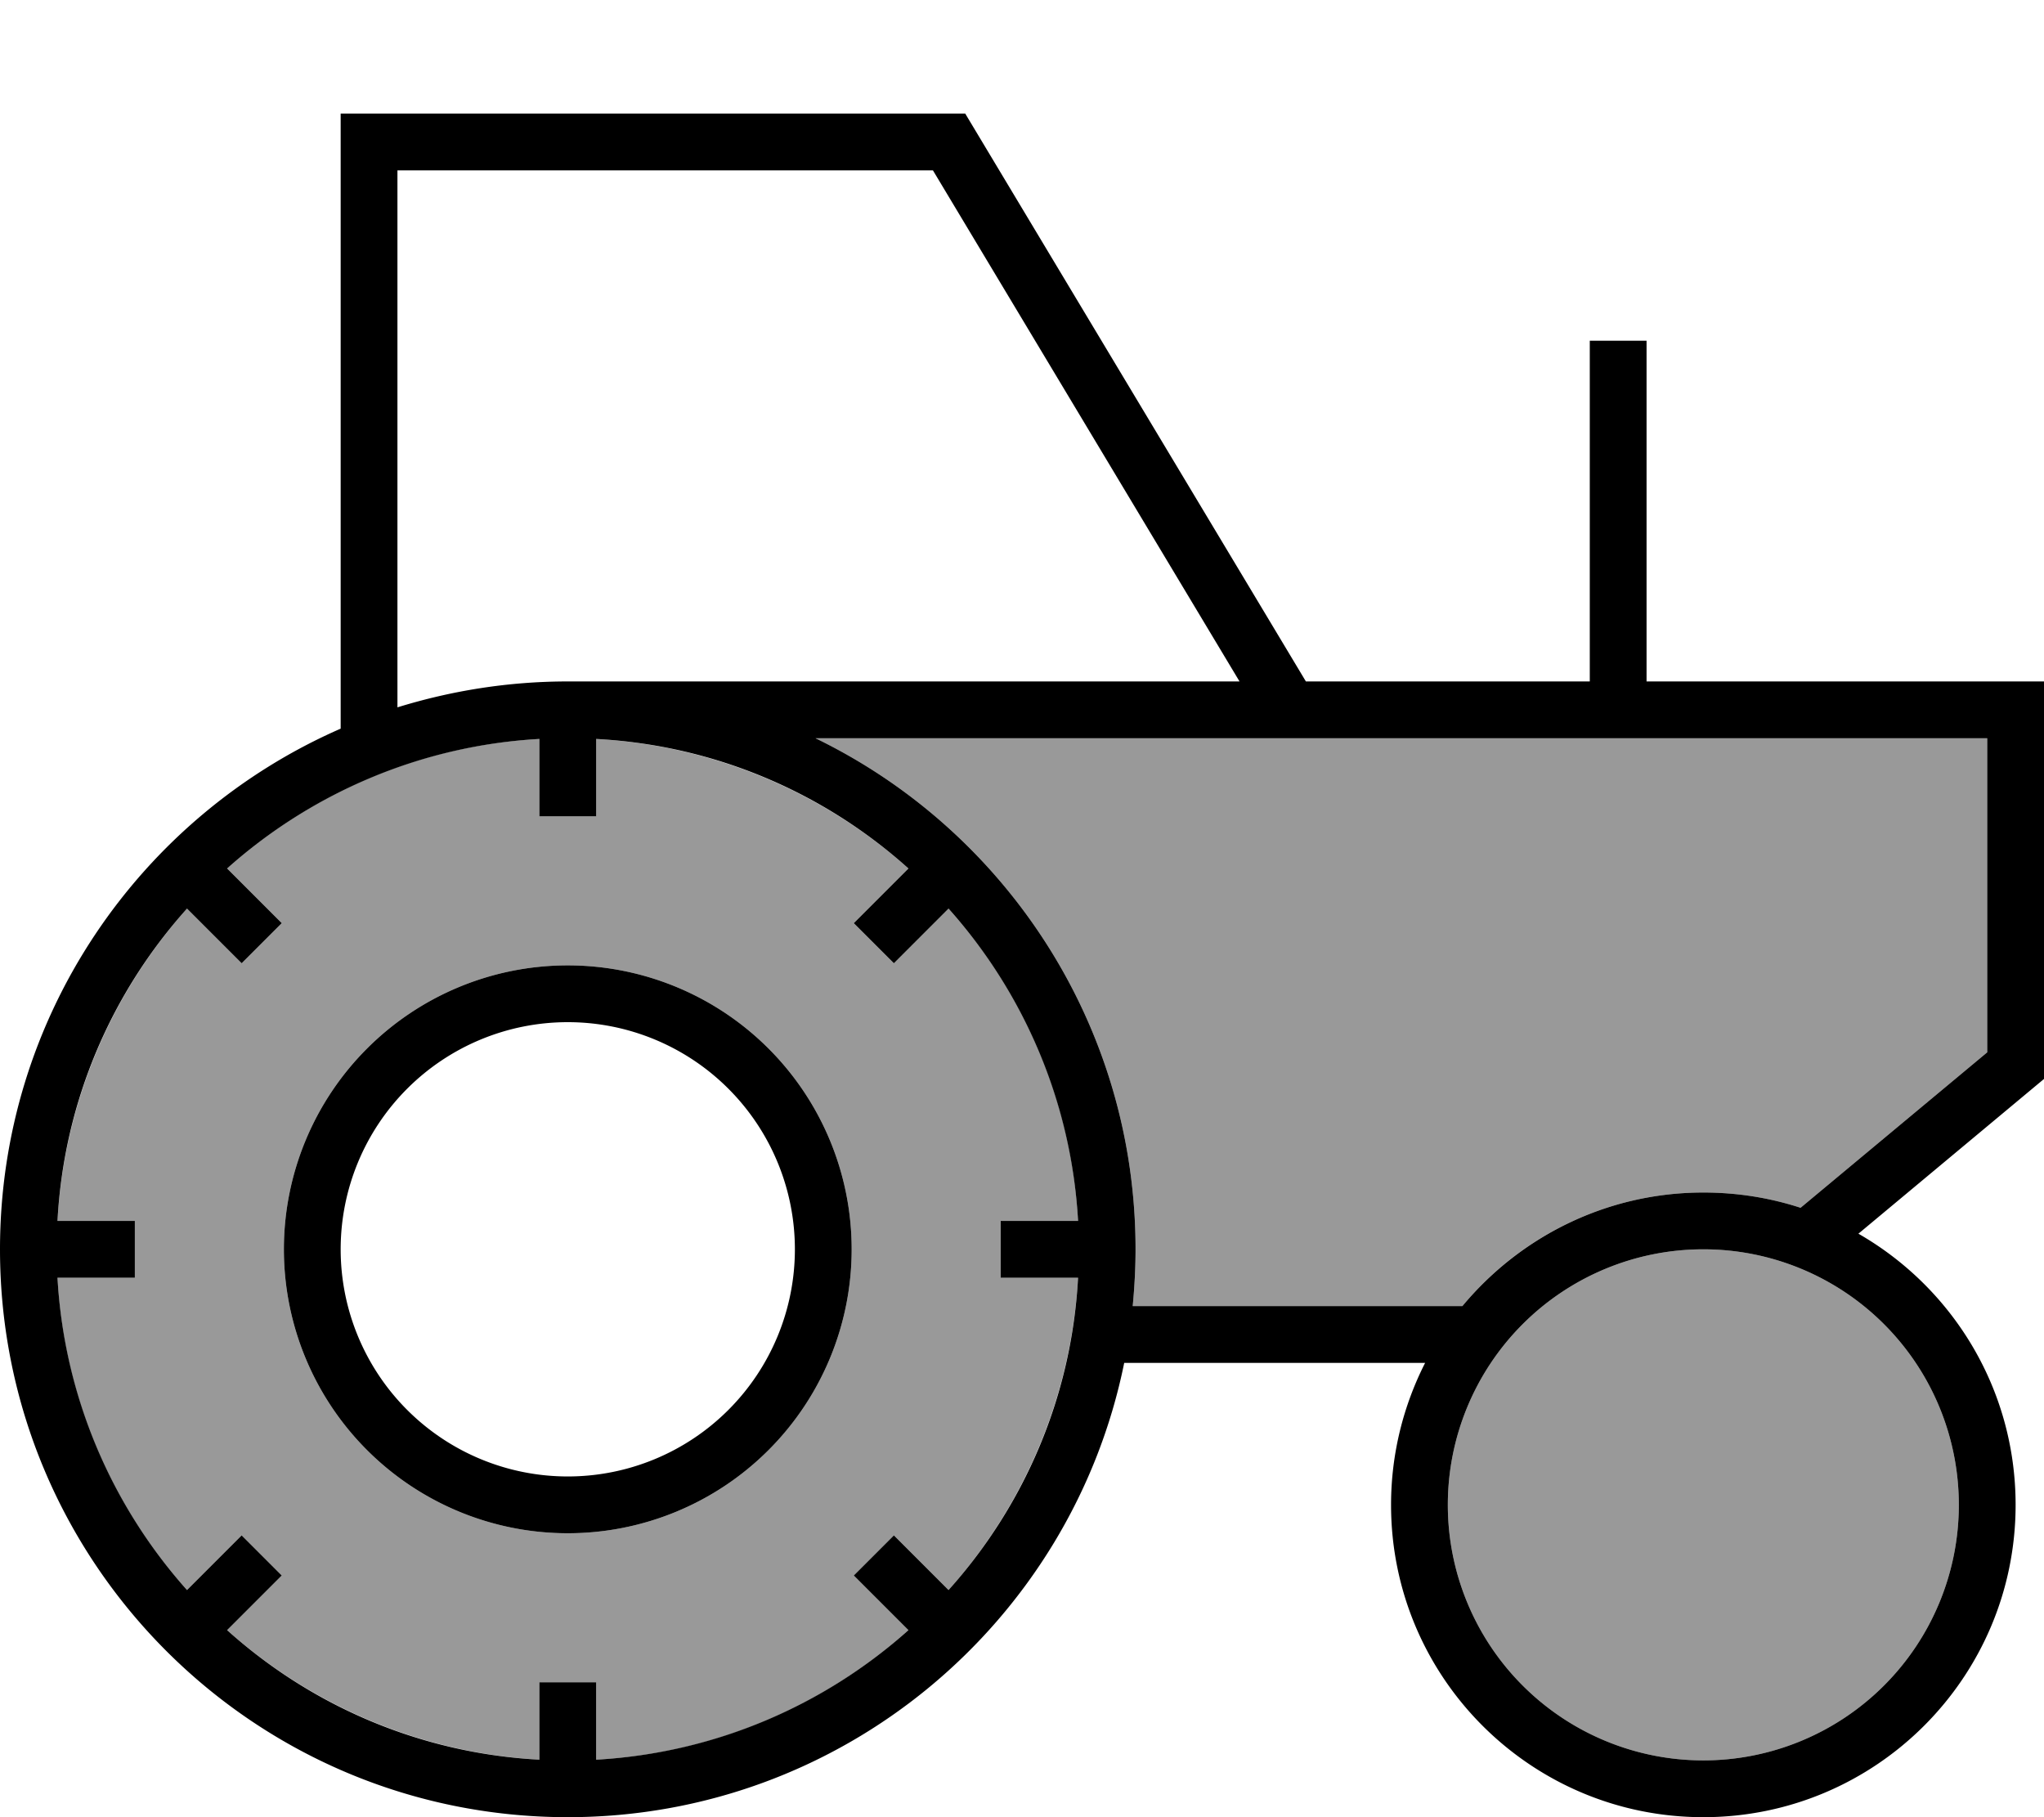 <svg xmlns="http://www.w3.org/2000/svg" viewBox="0 0 576 512"><!--! Font Awesome Pro 7.0.0 by @fontawesome - https://fontawesome.com License - https://fontawesome.com/license (Commercial License) Copyright 2025 Fonticons, Inc. --><path style="fill:currentColor;opacity:.4" d="M16.2 344l21.8 0 0 16-21.8 0c1.8 33.7 15.3 64.4 36.5 88 1-1 4.3-4.3 9.7-9.7l5.7-5.7 11.3 11.3c-3.5 3.5-7.8 7.8-12.7 12.7L64 459.3c23.6 21.1 54.3 34.6 88 36.5l0-21.8 16 0 0 21.8c33.7-1.8 64.4-15.3 88-36.5-2.8-2.8-14.5-14.5-15.4-15.4l11.3-11.3c3.5 3.5 7.8 7.8 12.7 12.7l2.7 2.7c21.1-23.6 34.6-54.3 36.5-88l-21.8 0 0-16 21.8 0c-1.8-33.7-15.3-64.4-36.5-88-1 1-4.3 4.3-9.7 9.7l-5.7 5.7-11.3-11.3c3.5-3.5 7.8-7.8 12.7-12.7l2.7-2.7c-23.6-21.1-54.3-34.6-88-36.5l0 21.8-16 0 0-21.8c-33.7 1.8-64.4 15.3-88 36.5 2.8 2.8 14.5 14.5 15.4 15.4L68.1 271.4c-3.5-3.5-7.8-7.8-12.7-12.7L52.7 256c-21.1 23.6-34.6 54.3-36.5 88zM240 352a80 80 0 1 1 -160 0 80 80 0 1 1 160 0zM229.8 208c53.4 25.9 90.2 80.7 90.2 144 0 5.4-.3 10.7-.8 16l92.9 0c16.1-19.5 40.6-32 67.9-32 9.6 0 18.8 1.5 27.4 4.3l52.6-43.8 0-88.5-330.2 0zM408 424a72 72 0 1 0 144 0 72 72 0 1 0 -144 0z"/><path style="fill:currentColor;opacity:1" d="M262.9 48l86.4 144-189.3 0c-16.7 0-32.8 2.6-48 7.3L112 48 262.9 48zM96 48l0 157.3C39.5 230 0 286.4 0 352 0 440.4 71.6 512 160 512 237.4 512 302 457 316.8 384l84.8 0c-6.1 12-9.6 25.6-9.6 40 0 48.6 39.4 88 88 88s88-39.4 88-88c0-32.7-17.8-61.2-44.3-76.4l52.3-43.6 0-112-112 0 0-96-16 0 0 96-80 0-96-160-176 0 0 16zM400 368l-80.8 0c.5-5.3 .8-10.6 .8-16 0-63.3-36.8-118.1-90.2-144l330.2 0 0 88.5-52.6 43.8c-8.6-2.8-17.8-4.3-27.4-4.3-27.3 0-51.7 12.5-67.9 32L400 368zm8 56a72 72 0 1 1 144 0 72 72 0 1 1 -144 0zM300 344l-18 0 0 16 21.8 0c-1.8 33.7-15.3 64.4-36.5 88-1-1-4.3-4.3-9.7-9.7l-5.7-5.7-11.3 11.3c3.5 3.5 7.8 7.8 12.7 12.7l2.7 2.7c-23.6 21.1-54.3 34.6-88 36.5l0-21.8-16 0 0 21.8c-33.7-1.8-64.4-15.3-88-36.5 2.8-2.8 14.5-14.5 15.4-15.4L68.1 432.6c-3.5 3.5-7.8 7.8-12.7 12.7L52.7 448c-21.1-23.6-34.6-54.3-36.5-88l21.8 0 0-16-21.8 0c1.8-33.7 15.3-64.4 36.5-88 1 1 4.3 4.3 9.7 9.7l5.7 5.7 11.3-11.3c-3.5-3.5-7.8-7.8-12.7-12.7L64 244.7c23.6-21.1 54.3-34.6 88-36.5l0 21.8 16 0 0-21.8c33.7 1.8 64.4 15.3 88 36.5-2.8 2.8-14.5 14.5-15.4 15.4l11.3 11.3c3.5-3.5 7.8-7.8 12.7-12.7l2.7-2.7c21.1 23.6 34.6 54.3 36.5 88l-3.8 0zM96 352a64 64 0 1 1 128 0 64 64 0 1 1 -128 0zm144 0a80 80 0 1 0 -160 0 80 80 0 1 0 160 0z"/></svg>